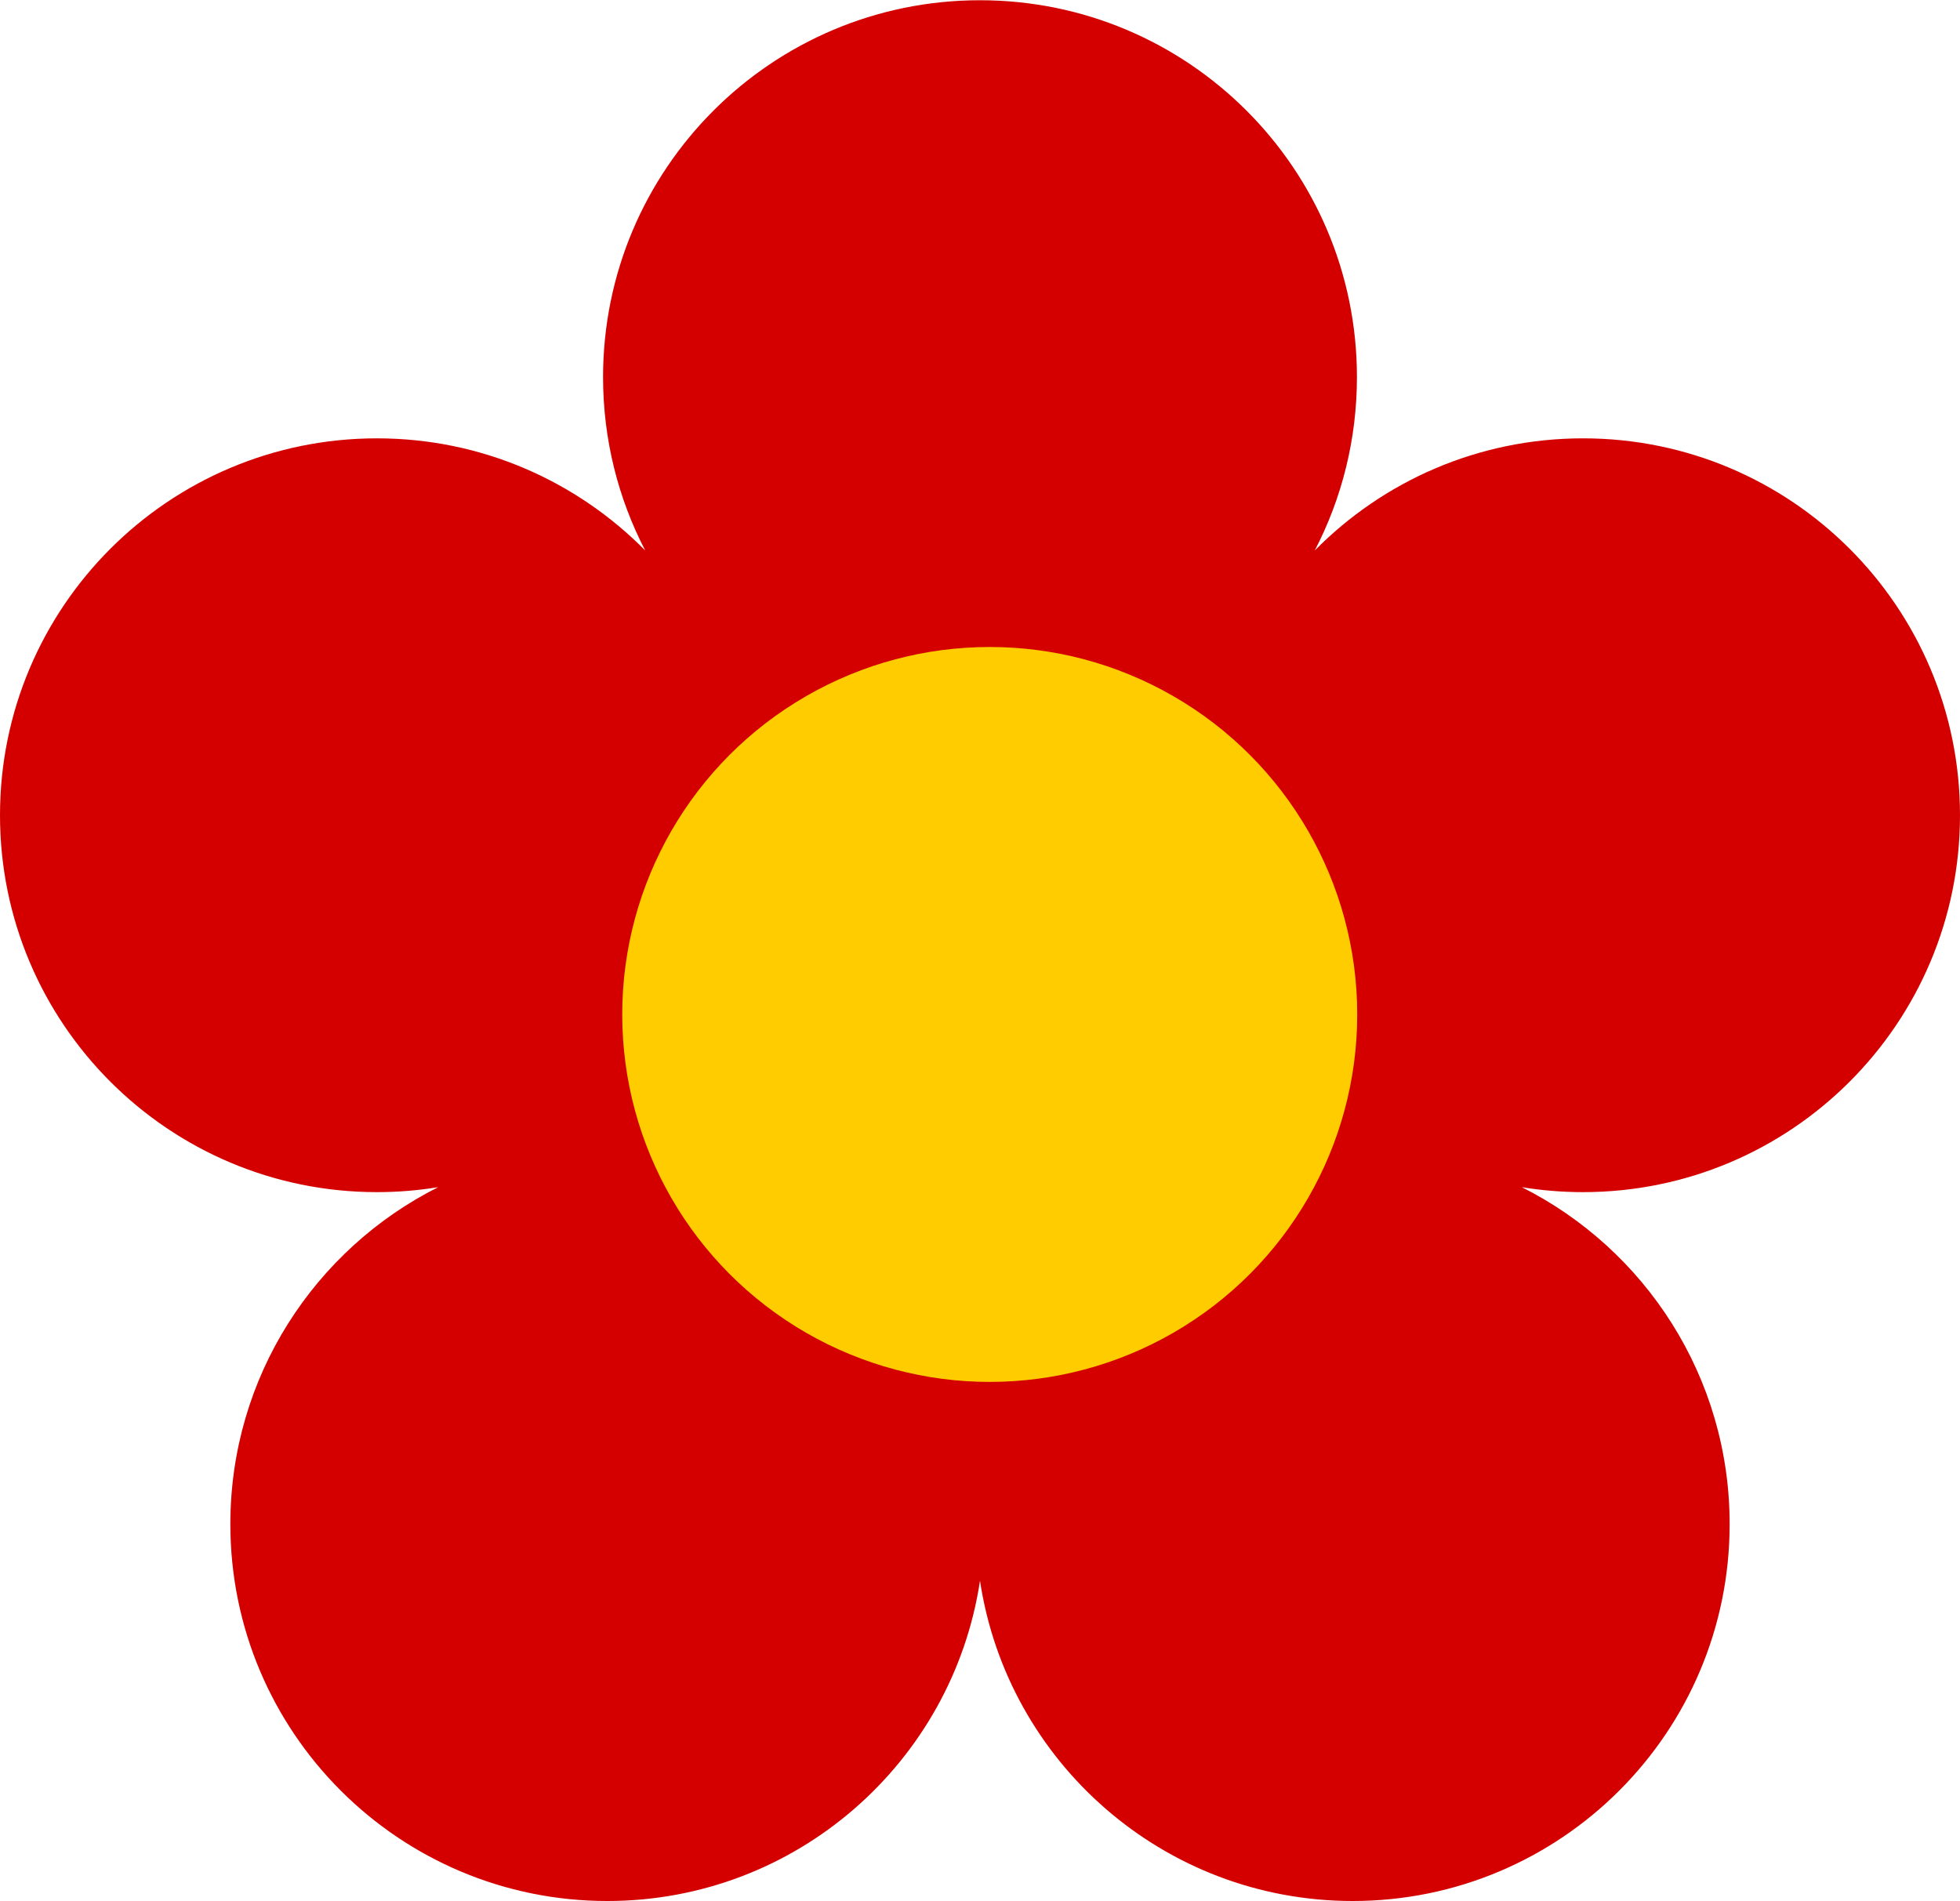 <?xml version="1.0" encoding="UTF-8" standalone="no"?>
<svg
   xmlns:dc="http://purl.org/dc/elements/1.1/"
   xmlns:cc="http://creativecommons.org/ns#"
   xmlns:rdf="http://www.w3.org/1999/02/22-rdf-syntax-ns#"
   xmlns:svg="http://www.w3.org/2000/svg"
   xmlns="http://www.w3.org/2000/svg"
   xmlns:sodipodi="http://sodipodi.sourceforge.net/DTD/sodipodi-0.dtd"
   xmlns:inkscape="http://www.inkscape.org/namespaces/inkscape"
   width="300"
   height="291"
   viewBox="0 0 300 291"
   id="svg3227"
   version="1.1"
   inkscape:version="0.91 r13725"
   sodipodi:docname="flower.svg">
  <defs
     id="defs3253" />
  <sodipodi:namedview
     pagecolor="#ffffff"
     bordercolor="#666666"
     borderopacity="1"
     objecttolerance="10"
     gridtolerance="10"
     guidetolerance="10"
     inkscape:pageopacity="0"
     inkscape:pageshadow="2"
     inkscape:window-width="1280"
     inkscape:window-height="975"
     id="namedview3251"
     showgrid="false"
     inkscape:zoom="0.43369216"
     inkscape:cx="76.849308"
     inkscape:cy="581.73997"
     inkscape:window-x="0"
     inkscape:window-y="0"
     inkscape:window-maximized="1"
     inkscape:current-layer="svg3227" />
  <title
     id="title3229">Retro-looking abstract flower patterns in late 60's - early 70's style.</title>
  <g
     id="g3268"
     transform="translate(-14,-11.014)">
    <path
       d="m 14,135.808 c 0,-31.864 25.831,-57.694 57.694,-57.694 16.067,0 30.601,6.568 41.062,17.166 -4.122,-7.944 -6.451,-16.967 -6.451,-26.535 0,-31.864 25.831,-57.694 57.694,-57.694 31.864,0 57.694,25.831 57.694,57.694 0,9.568 -2.329,18.591 -6.451,26.535 10.461,-10.598 24.994,-17.166 41.062,-17.166 31.864,0 57.694,25.831 57.694,57.694 0,31.864 -25.831,57.694 -57.694,57.694 -3.19,0 -6.32,-0.259 -9.369,-0.757 18.864,9.487 31.806,29.019 31.806,51.574 0,31.864 -25.831,57.695 -57.694,57.695 -28.919,0 -52.867,-21.276 -57.048,-49.029 -4.181,27.753 -28.13,49.029 -57.048,49.029 -31.864,0 -57.694,-25.831 -57.694,-57.695 0,-22.555 12.943,-42.087 31.806,-51.574 -3.05,0.498 -6.179,0.757 -9.369,0.757 C 39.831,193.503 14,167.672 14,135.808 Z M 130.03,165.8 c 0,18.761 15.209,33.97 33.97,33.97 18.761,0 33.97,-15.209 33.97,-33.97 0,-18.761 -15.209,-33.97 -33.97,-33.97 -18.761,0 -33.97,15.209 -33.97,33.97 z"
       id="path3233"
       inkscape:connector-curvature="0"
       style="fill:#d40000" />
    <circle
       r="56.25"
       cy="166.304"
       cx="165.489"
       id="path3266"
       style="fill:#ffcc00" />
  </g>
</svg>
